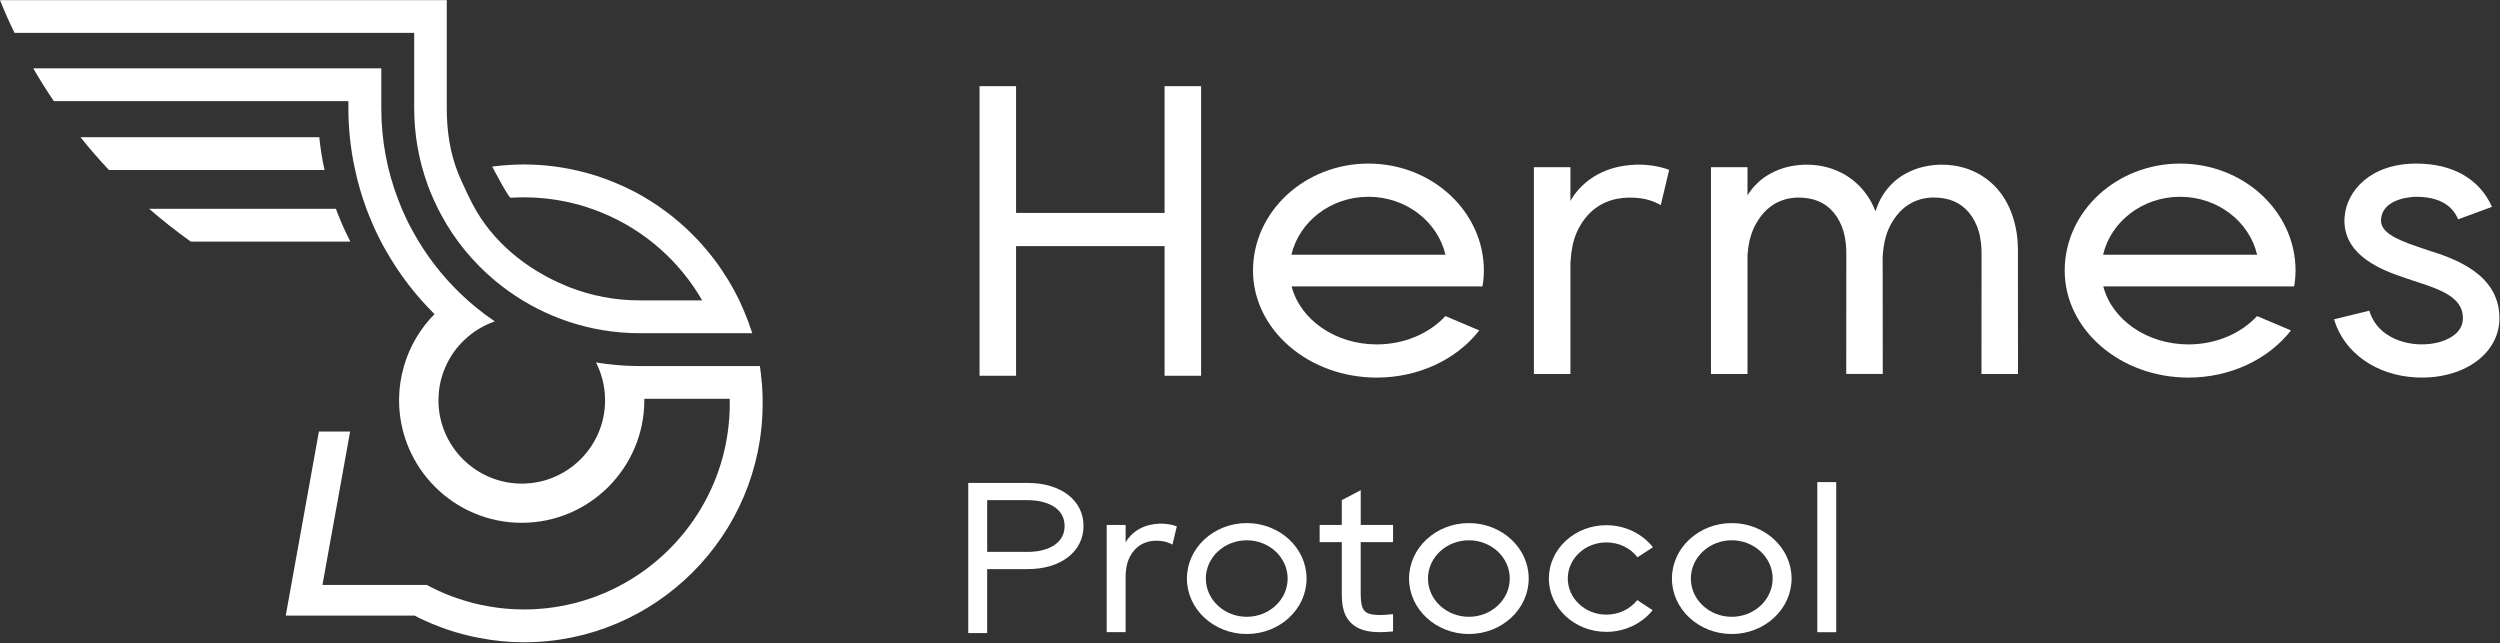 <svg width="1621" height="417" viewBox="0 0 1621 417" fill="none" xmlns="http://www.w3.org/2000/svg">
<rect x="0" y="0" width="1621" height="417" fill="#333333" stroke="none"/>
<path d="M494.49 261.73C494.49 347.04 425.08 416.45 339.77 416.45C329.88 416.45 320.27 415.49 310.93 413.66C309.38 413.39 307.78 413.07 306.23 412.7C305.68 412.56 305.09 412.47 304.5 412.29C303.22 412.02 301.9 411.7 300.62 411.33H300.53C297.06 410.46 293.75 409.41 290.37 408.32C288.63 407.73 286.95 407.09 285.21 406.45C283.47 405.81 281.79 405.13 280.1 404.44C278.36 403.71 276.63 402.94 274.94 402.16C272.84 401.25 270.83 400.24 268.84 399.15H185.27L198.63 325.06L206.78 279.81H227.01L219.77 320.09L214.02 351.81L209.09 379.25H276.67C277.68 379.84 278.68 380.35 279.73 380.85C281.15 381.58 282.51 382.26 283.88 382.86C286.66 384.18 289.48 385.37 292.4 386.46C293.86 387.01 295.27 387.51 296.78 388.01C303.47 390.34 310.46 392.12 317.61 393.3C324.8 394.53 332.2 395.17 339.76 395.17C341.36 395.17 343 395.12 344.64 395.08C397.91 393.12 443.3 359.85 462.89 313.09C467.23 302.7 470.32 291.63 471.91 280.05C472.73 274.09 473.19 267.97 473.19 261.74C473.19 260.74 473.19 259.82 473.14 258.82V258.59H417.77V259.5C417.77 303.34 382.13 338.98 338.29 338.98C294.45 338.98 258.76 303.34 258.76 259.5V258.59C258.85 251.21 259.95 244.09 261.95 237.35C265.65 224.45 272.57 212.97 281.73 203.67C269.51 191.55 258.9 177.78 250.29 162.57C249.15 160.65 248.06 158.65 247.01 156.65C246 154.64 245 152.59 244 150.6C242.77 148 241.63 145.44 240.58 142.81C239.53 140.35 238.53 137.88 237.61 135.39C234.55 127.19 232.1 118.81 230.28 110.23C228.68 103.26 227.59 96.14 226.86 88.99C226.22 82.71 225.9 76.37 225.9 70.04V65.57H34.91C30.21 58.65 25.71 51.53 21.55 44.29H247.23V70.04C247.23 90.77 250.97 110.87 258.39 129.97C259.85 133.85 261.49 137.67 263.27 141.41C264.55 144.19 265.96 146.84 267.38 149.43C275.76 164.88 286.38 178.73 298.78 190.58C305.61 197.18 313 203.11 320.84 208.39C313.42 210.94 306.66 215.08 301.11 220.42C296.04 225.21 291.95 230.95 289.08 237.37C286.11 243.83 284.43 251.04 284.33 258.61C284.29 258.93 284.29 259.2 284.29 259.52C284.29 289.32 308.54 313.57 338.34 313.57C368.14 313.57 392.34 289.32 392.34 259.52C392.34 259.2 392.34 258.93 392.3 258.61C392.21 250.14 390.06 242.11 386.43 235C394.95 236.42 403.6 237.24 412.37 237.33C413.14 237.37 413.87 237.37 414.65 237.37H492.71C493.21 240.7 493.62 244.02 493.85 247.39C493.9 247.71 493.94 248.03 493.99 248.3C494.03 249.21 494.13 250.08 494.17 250.95C494.26 252.41 494.35 253.92 494.4 255.42V255.74C494.45 256.65 494.49 257.66 494.49 258.61V258.84C494.5 259.81 494.5 260.73 494.5 261.73" fill="white"/>
<path d="M210.43 110.22H70.64C64.18 103.38 58 96.26 52.17 88.94H207.02C207.75 96.13 208.85 103.24 210.43 110.22Z" fill="white"/>
<path d="M227.18 156.66H123.74C114.39 150.03 105.37 142.89 96.71 135.38H217.79C218.7 137.87 219.68 140.34 220.73 142.8C221.78 145.42 222.93 147.99 224.17 150.56C225.01 152.34 225.9 154.1 226.79 155.85C226.93 156.14 227.05 156.4 227.18 156.66Z" fill="white"/>
<path d="M486.29 211.83C486.29 211.74 486.25 211.69 486.2 211.56C485.97 210.92 485.79 210.28 485.56 209.64C484.6 207.08 483.64 204.57 482.59 202.13V202.04C482.09 200.9 481.59 199.76 481.08 198.62C480.9 198.21 480.71 197.8 480.53 197.39C480.12 196.57 479.8 195.66 479.39 194.84C478.89 193.79 478.34 192.78 477.84 191.78C477.61 191.32 477.39 190.82 477.11 190.41C476.88 190 476.7 189.59 476.52 189.18C475.29 186.95 474.06 184.71 472.73 182.53C472.27 181.8 471.86 181.07 471.41 180.34C471.32 180.16 471.18 179.97 471.04 179.79C470.49 178.88 469.94 178.01 469.3 177.1C469.12 176.78 468.93 176.46 468.75 176.19C468.71 176.1 468.61 175.96 468.57 175.91C466.7 173.08 464.74 170.34 462.74 167.71C462.33 167.21 461.92 166.7 461.51 166.16C459.73 163.92 457.95 161.73 456.05 159.6C455.64 159.1 455.23 158.64 454.82 158.18C453.27 156.44 451.72 154.8 450.07 153.16C449.52 152.57 448.98 152.02 448.43 151.47C448.2 151.29 448.02 151.06 447.79 150.88C447.75 150.79 447.7 150.74 447.65 150.74C446.74 149.83 445.78 148.92 444.82 148C444.36 147.59 443.95 147.22 443.45 146.77C442.22 145.63 440.94 144.53 439.71 143.48C438.43 142.39 437.16 141.34 435.88 140.28C435.42 139.96 435.01 139.6 434.56 139.28C432.28 137.5 429.95 135.81 427.59 134.17C427.04 133.76 426.45 133.4 425.9 132.98C424.62 132.11 423.34 131.25 422.02 130.47C421.02 129.83 420.01 129.24 418.96 128.6C418.27 128.23 417.64 127.78 416.95 127.37C415.58 126.6 414.17 125.82 412.75 125.04C411.56 124.4 410.38 123.81 409.19 123.22C409.1 123.17 409.05 123.13 409.01 123.13C407.28 122.22 405.5 121.39 403.73 120.62C402.54 120.07 401.31 119.53 400.08 119.02C399.21 118.61 398.34 118.25 397.48 117.93C396.61 117.56 395.74 117.24 394.83 116.88C393.32 116.29 391.86 115.74 390.36 115.24C389.26 114.83 388.17 114.46 387.08 114.1C387.08 114.1 386.99 114.06 386.94 114.06C385.48 113.6 384.02 113.15 382.51 112.74C381.78 112.51 381.05 112.33 380.27 112.1C379.31 111.83 378.4 111.6 377.4 111.37C376.17 111.05 374.93 110.73 373.7 110.46H373.61C372.38 110.18 371.15 109.91 369.87 109.64C369.23 109.5 368.55 109.41 367.91 109.27C365.08 108.77 362.22 108.26 359.3 107.9C355.46 107.4 351.56 107.03 347.59 106.85C346.31 106.81 344.94 106.76 343.67 106.71C343.62 106.67 343.58 106.67 343.49 106.71C342.26 106.62 341.03 106.62 339.75 106.62C339.2 106.62 338.65 106.62 338.06 106.66C337.51 106.62 336.96 106.66 336.42 106.7C336.05 106.66 335.69 106.66 335.33 106.7C334.1 106.79 332.86 106.79 331.68 106.88C327.44 107.06 323.3 107.47 319.15 108.02C319.15 108.02 329.72 128.3 331.14 128.21C332.55 128.12 334.01 128.03 335.43 128.03C336.84 127.98 338.21 127.94 339.63 127.94H339.77C344.33 127.94 348.84 128.17 353.26 128.63C354.4 128.77 355.54 128.86 356.64 129.04C357.74 129.13 358.88 129.31 359.97 129.5C361.07 129.64 362.16 129.82 363.25 130.05C366.72 130.64 370.08 131.37 373.41 132.28C374.32 132.46 375.24 132.74 376.15 133.01C378.25 133.6 380.35 134.24 382.39 134.97C383.44 135.29 384.45 135.66 385.49 136.06C387.32 136.75 389.19 137.43 390.95 138.2C418.12 149.46 440.72 169.46 455.29 194.76H414.51C398.69 194.76 383.34 191.75 369.12 186.2C368.25 185.79 367.34 185.42 366.38 185.06C341.4 174.63 319.1 156.74 306.35 132.25C303.85 127.46 299.23 117.63 297.19 112.61C291.7 99.12 289.68 84.68 289.68 69.96V0.09H0C2.87 7.24 6.01 14.36 9.43 21.33H268.56V69.96C268.56 87.18 271.48 103.91 277.31 119.85V119.9C278.59 123.37 279.96 126.77 281.51 130.11C282.92 133.26 284.43 136.25 286.07 139.27V139.31C294.95 155.81 306.85 170.16 320.84 181.87C343.54 200.87 371.78 212.86 402.01 215.5H402.05C402.92 215.59 403.83 215.64 404.7 215.68C408.03 215.95 411.3 216.05 414.63 216.05H487.81C487.38 214.7 486.79 213.3 486.29 211.84" fill="white"/>
<path d="M778.79 55.88V243.64H755.11V159.58H658.82V243.64H635.14V55.88H658.82V138.06H755.11V55.88H778.79Z" fill="white"/>
<path d="M962.14 175.45C962.14 178.93 961.79 182.34 961.23 185.72H837.48C843.04 207.19 865.67 223.31 892.68 223.31C910.4 223.31 926.65 216.36 937.2 204.94L959.16 214.25C944.43 233.14 919.72 244.83 892.68 244.83C848.44 244.83 812.45 213.7 812.45 175.45C812.45 137.2 846.03 106.07 887.29 106.07C928.55 106.07 962.13 137.19 962.14 175.45ZM937.24 165.18C932.19 143.71 911.73 127.59 887.29 127.59C862.85 127.59 842.38 143.71 837.34 165.18H937.24Z" fill="white"/>
<path d="M1082.28 110.12L1076.84 133.01C1072.11 130.22 1066.53 128.59 1060.14 128.22C1049.65 127.55 1039.61 129.99 1031.53 137.47C1027.62 141.17 1024.3 146.04 1022.08 151.33C1019.85 156.69 1018.81 162.45 1018.42 168.56C1018.36 169.39 1018.32 170.21 1018.26 171.04V242.51H994.58V108.4H1018.26V130.36C1018.46 130.01 1018.62 129.64 1018.83 129.29C1022.62 122.93 1028.58 117.04 1035.93 113.11C1039.59 111.16 1043.59 109.57 1047.69 108.55C1051.81 107.55 1056 106.99 1060.12 106.79C1067.34 106.52 1075.1 107.5 1082.27 110.11L1082.28 110.12Z" fill="white"/>
<path d="M1284.84 170.14V165.62L1284.82 163.36L1284.77 161.4C1284.66 158.8 1284.38 156.25 1283.91 153.79C1283.05 148.93 1281.16 144.32 1278.68 140.53C1273.6 132.98 1266.58 128.92 1256.97 128.19C1254.52 127.99 1252.16 128.01 1249.89 128.33C1247.6 128.58 1245.36 129.08 1243.15 129.92C1238.74 131.45 1234.5 134.3 1230.97 138.32C1227.5 142.36 1224.59 147.38 1222.98 152.8C1221.6 157.09 1221.05 161.63 1220.72 166.36V170.17L1220.78 242.48H1197.1L1197.16 170.17V165.65L1197.14 163.39L1197.08 161.43C1196.97 158.83 1196.69 156.28 1196.23 153.82C1195.36 148.96 1193.48 144.35 1191 140.56C1185.92 133.01 1178.9 128.95 1169.29 128.22C1166.84 128.02 1164.48 128.04 1162.21 128.36C1159.92 128.61 1157.67 129.11 1155.46 129.95C1151.05 131.48 1146.81 134.33 1143.28 138.35C1139.81 142.39 1136.9 147.41 1135.29 152.83C1133.98 156.87 1133.41 161.13 1133.08 165.57V242.52H1109.4V108.4H1133.08V126.65C1135.98 121.99 1139.97 117.62 1145.12 114.23C1148.61 111.99 1152.52 110.13 1156.67 108.88C1160.81 107.67 1165.09 107.04 1169.27 106.81C1173.47 106.68 1177.85 106.97 1182.21 107.87C1186.55 108.8 1190.78 110.36 1194.67 112.39C1202.5 116.56 1208.6 122.87 1212.53 129.62C1213.96 132.05 1215.08 134.53 1216.08 137.02C1216.63 135.29 1217.26 133.55 1218.03 131.82C1220.88 125.32 1225.77 118.86 1232.81 114.23C1236.3 111.99 1240.23 110.13 1244.36 108.88C1248.5 107.67 1252.78 107.04 1256.96 106.81C1261.16 106.68 1265.55 106.97 1269.9 107.87C1274.24 108.8 1278.47 110.36 1282.35 112.39C1290.18 116.56 1296.29 122.87 1300.22 129.62C1304.19 136.37 1306.33 143.43 1307.51 150.47C1308.08 153.97 1308.35 157.44 1308.42 160.85V170.19L1308.47 242.5H1284.79L1284.83 170.14H1284.84Z" fill="white"/>
<path d="M1488.43 175.45C1488.43 178.93 1488.08 182.34 1487.52 185.72H1363.77C1369.34 207.19 1391.96 223.31 1418.97 223.31C1436.69 223.31 1452.94 216.36 1463.49 204.94L1485.45 214.25C1470.71 233.14 1446.01 244.83 1418.97 244.83C1374.73 244.83 1338.75 213.7 1338.75 175.45C1338.75 137.2 1372.32 106.07 1413.59 106.07C1454.86 106.07 1488.43 137.19 1488.44 175.45H1488.43ZM1463.53 165.18C1458.48 143.71 1438.02 127.59 1413.58 127.59C1389.14 127.59 1368.67 143.71 1363.63 165.18H1463.52H1463.53Z" fill="white"/>
<path d="M1620.61 205.04C1620.92 215.39 1616.83 224.66 1608.76 231.84C1599.41 240.17 1585.55 244.82 1570.37 244.82C1569.29 244.82 1568.2 244.8 1567.1 244.75C1540.93 243.62 1519.85 228.82 1513.39 207.05L1536.26 201.45C1540.78 216.7 1555.75 222.71 1568.24 223.25C1577.99 223.68 1586.95 221.15 1592.2 216.47C1595.52 213.51 1597.08 209.96 1596.95 205.63C1596.58 193.23 1583.43 188.01 1567.57 182.93C1565.28 182.19 1563.19 181.52 1561.42 180.88C1560.52 180.55 1559.5 180.21 1558.38 179.83C1546.35 175.71 1518.16 166.1 1520.24 140.53C1521.59 123.93 1536.73 106.07 1566.79 106.07C1590.36 106.07 1607.76 116.04 1615.81 134.13L1593.86 142.2C1592.26 138.59 1587.36 127.6 1566.79 127.6C1565.91 127.6 1545.03 127.76 1543.87 142.12C1543.23 150.02 1552.14 154.69 1566.73 159.67C1568.02 160.11 1569.2 160.51 1570.23 160.88C1571.74 161.44 1573.53 162 1575.48 162.63C1589.87 167.24 1619.81 176.85 1620.61 205.04Z" fill="white"/>
<path d="M702.55 341.08C702.55 345.17 701.65 349 699.89 352.47C698.12 355.97 695.52 359.01 692.19 361.51C688.97 363.94 685.07 365.82 680.62 367.12C676.3 368.38 671.44 369.01 666.18 369.01H640.08V410.46H627.81V313.13H666.19C671.46 313.13 676.32 313.77 680.63 315.02C685.08 316.31 688.97 318.18 692.18 320.58C695.52 323.07 698.12 326.1 699.9 329.61C701.67 333.08 702.56 336.94 702.55 341.07V341.08ZM690.29 341.08C690.29 338.54 689.79 336.33 688.76 334.3C687.75 332.31 686.32 330.65 684.4 329.22C682.38 327.72 679.85 326.52 676.88 325.66C673.78 324.76 670.18 324.3 666.18 324.3H640.08V357.85H666.18C670.18 357.85 673.78 357.39 676.89 356.49C679.84 355.63 682.36 354.43 684.38 352.92C686.31 351.47 687.74 349.79 688.76 347.79C689.79 345.77 690.29 343.57 690.29 341.08Z" fill="white"/>
<path d="M763.05 341.27L760.23 353.14C757.77 351.69 754.88 350.85 751.57 350.66C746.13 350.31 740.92 351.58 736.74 355.45C734.71 357.37 732.99 359.89 731.84 362.63C730.68 365.41 730.15 368.39 729.94 371.56C729.91 371.99 729.89 372.42 729.86 372.85V409.89H717.59V340.38H729.86V351.76C729.96 351.58 730.04 351.39 730.15 351.21C732.12 347.91 735.21 344.86 739.01 342.82C740.9 341.81 742.98 340.99 745.11 340.46C747.24 339.94 749.41 339.65 751.55 339.55C755.29 339.41 759.31 339.92 763.03 341.27H763.05Z" fill="white"/>
<path d="M847.18 375.13C847.18 394.96 829.78 411.09 808.39 411.09C787 411.09 769.6 394.96 769.6 375.13C769.6 355.3 787 339.17 808.39 339.17C829.78 339.17 847.18 355.3 847.18 375.13ZM834.91 375.13C834.91 361.45 823.02 350.32 808.39 350.32C793.76 350.32 781.87 361.45 781.87 375.13C781.87 388.81 793.76 399.93 808.39 399.93C823.02 399.93 834.91 388.8 834.91 375.13Z" fill="white"/>
<path d="M882.28 351.54V384.44C882.28 393.04 883.64 395.6 886 397.13C889.36 399.3 897 398.91 903.25 398.22V409.42C900.39 409.7 897.57 409.89 894.85 409.89C888.76 409.89 883.18 408.98 878.9 406.2C870.7 400.9 870.02 392.18 870.02 384.42V351.53H855.66V340.38H870.02V324.28L882.29 317.84V340.38H903.26V351.54H882.29H882.28Z" fill="white"/>
<path d="M991.21 375.13C991.21 394.96 973.81 411.09 952.42 411.09C931.03 411.09 913.63 394.96 913.63 375.13C913.63 355.3 931.03 339.17 952.42 339.17C973.81 339.17 991.21 355.3 991.21 375.13ZM978.94 375.13C978.94 361.45 967.05 350.32 952.42 350.32C937.79 350.32 925.9 361.45 925.9 375.13C925.9 388.81 937.79 399.93 952.42 399.93C967.05 399.93 978.94 388.8 978.94 375.13Z" fill="white"/>
<path d="M1061.62 389.1L1071.56 395.65C1064.53 404.46 1053.34 409.7 1041.58 409.7H1041.49C1020.92 409.65 1004.24 394.11 1004.29 375.04C1004.31 365.83 1008.2 357.17 1015.23 350.66C1022.27 344.13 1031.63 340.54 1041.58 340.54H1041.67C1053.52 340.56 1064.77 345.92 1071.76 354.85L1061.76 361.32C1056.99 355.22 1049.66 351.72 1041.64 351.7H1041.58C1034.95 351.7 1028.7 354.1 1023.98 358.47C1019.21 362.89 1016.57 368.78 1016.55 375.06C1016.52 387.97 1027.71 398.51 1041.51 398.53H1041.57C1049.52 398.53 1056.82 395.09 1061.62 389.09V389.1Z" fill="white"/>
<path d="M1161.66 375.13C1161.66 394.96 1144.26 411.09 1122.87 411.09C1101.48 411.09 1084.08 394.96 1084.08 375.13C1084.08 355.3 1101.48 339.17 1122.87 339.17C1144.26 339.17 1161.66 355.3 1161.66 375.13ZM1149.39 375.13C1149.39 361.45 1137.5 350.32 1122.87 350.32C1108.24 350.32 1096.35 361.45 1096.35 375.13C1096.35 388.81 1108.24 399.93 1122.87 399.93C1137.5 399.93 1149.39 388.8 1149.39 375.13Z" fill="white"/>
<path d="M1178.34 409.92V312.6H1190.61V409.92H1178.34Z" fill="white"/>
</svg>
